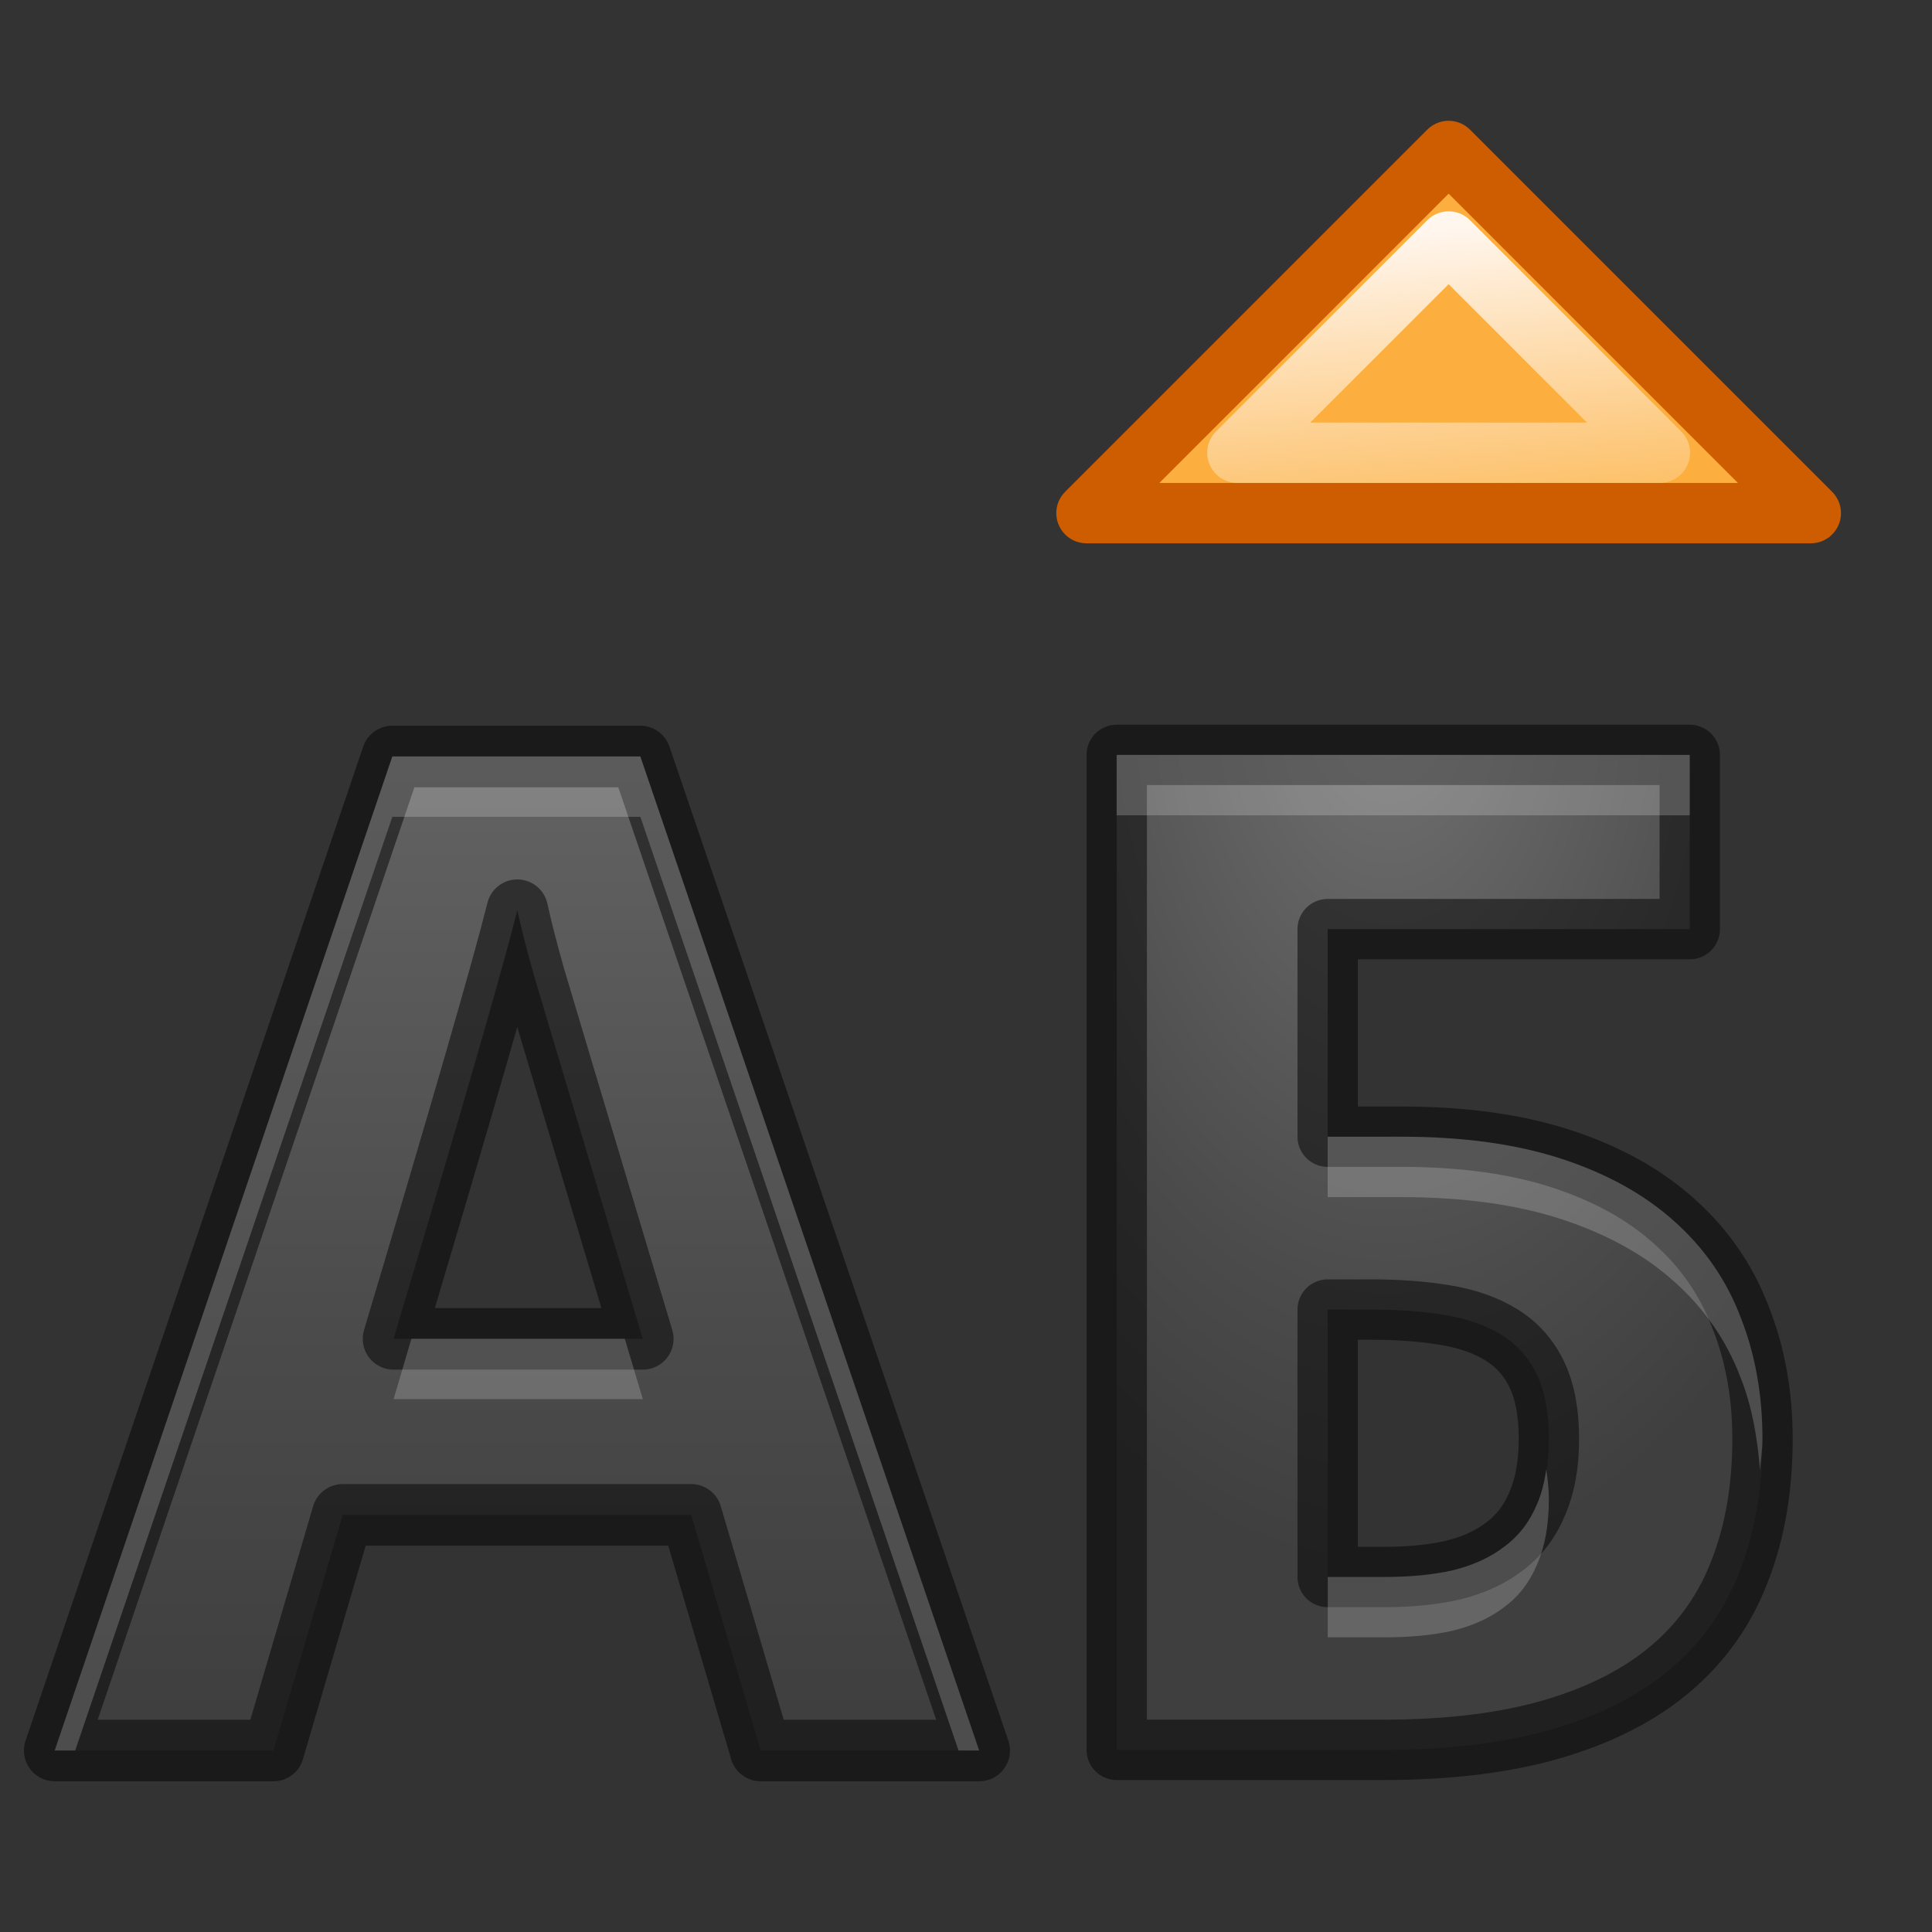 <svg height="32" width="32" xmlns="http://www.w3.org/2000/svg" xmlns:xlink="http://www.w3.org/1999/xlink"><rect width="100%" height="100%" fill="#333333" stroke="none"/><radialGradient id="a" cx="17.373" cy="9.476" gradientTransform="matrix(-1.682 0 0 -2.804 46.6 33.479)" gradientUnits="userSpaceOnUse" r="4.012" xlink:href="#c"/><linearGradient id="b" gradientUnits="userSpaceOnUse" x1="18" x2="18.388" y1="1.499" y2="5.999"><stop offset="0" stop-color="#fff6ee"/><stop offset="1" stop-color="#fff6ee" stop-opacity="0"/></linearGradient><linearGradient id="c" gradientTransform="matrix(1.003 0 0 1.038 -.464 -.418)" gradientUnits="userSpaceOnUse" x1="9.156" x2="9.156" y1="3.932" y2="19.659"><stop offset="0" stop-color="#737373"/><stop offset=".262" stop-color="#636363"/><stop offset=".705" stop-color="#4b4b4b"/><stop offset="1" stop-color="#3f3f3f"/></linearGradient><g stroke-linejoin="round" transform="matrix(1.333 0 0 1.333 -.164 1.786)"><path d="m9.575 20.411-.863-2.928h-4.331l-.861 2.928h-2.717l4.195-12.351h3.081l4.211 12.351zm-1.465-5.115c-.796-2.654-1.245-4.154-1.348-4.502-.098-.348-.168-.623-.211-.824-.179.718-.692 2.493-1.538 5.326z" fill="url(#c)" stroke="#000" stroke-opacity=".49" stroke-width=".765"/><g fill="#fcaf3e" stroke-linecap="round" stroke-width=".75"><path d="m18.123.536-4.5 4.5h9z" stroke="#ce5c00"/><path d="m18.123 1.661-2.625 2.625h5.25z" stroke="url(#b)"/></g><path d="m6.5 12.531-5.594 16.469h.34l5.254-15.469h4.109l5.271 15.469h.342l-5.613-16.469zm.316 9.648c-.112.377-.173.59-.295 1h4.129c-.177-.589-.148-.496-.299-1z" fill="#fff" opacity=".2" transform="matrix(.75 0 0 .75 .123 -1.339)"/><path d="m16.62 12.784h.913q1.158 0 2.004.279.846.279 1.395.778.558.499.82 1.192.271.685.271 1.505 0 .913-.279 1.632-.271.719-.854 1.218-.575.49-1.463.753-.888.262-2.122.262h-3.306v-12.363h7.12v2.165h-4.499zm0 5.471h.71q.474 0 .846-.085.381-.093.643-.296.271-.203.406-.533.144-.33.144-.803 0-.49-.152-.803-.152-.313-.44-.49-.288-.178-.702-.245-.406-.068-.922-.068h-.533z" fill="url(#a)" stroke="#000" stroke-opacity=".49" stroke-width=".75"/><path d="m18.5 12.506v1h9.494v-1zm3.496 6.326v1h1.217c1.03 0 1.92.123 2.672.371.752.248 1.373.594 1.861 1.037.496.443.861.974 1.094 1.59.185.469.276.985.318 1.525.013-.174.041-.335.041-.518 0-.729-.119-1.399-.359-2.008-.233-.616-.598-1.146-1.094-1.59-.489-.443-1.11-.789-1.861-1.037-.752-.248-1.642-.371-2.672-.371zm3.621 5.51c-.031.207-.076.4-.148.566-.12.293-.3.531-.541.711-.233.18-.519.312-.857.395-.331.075-.706.111-1.127.111h-.947v1h.947c.421 0 .796-.036 1.127-.111.338-.083.624-.214.857-.395.241-.18.421-.418.541-.711.128-.293.191-.649.191-1.07 0-.182-.02-.342-.043-.496z" fill="#fff" opacity=".2" transform="matrix(.75 0 0 .75 .123 -1.339)"/></g></svg>
